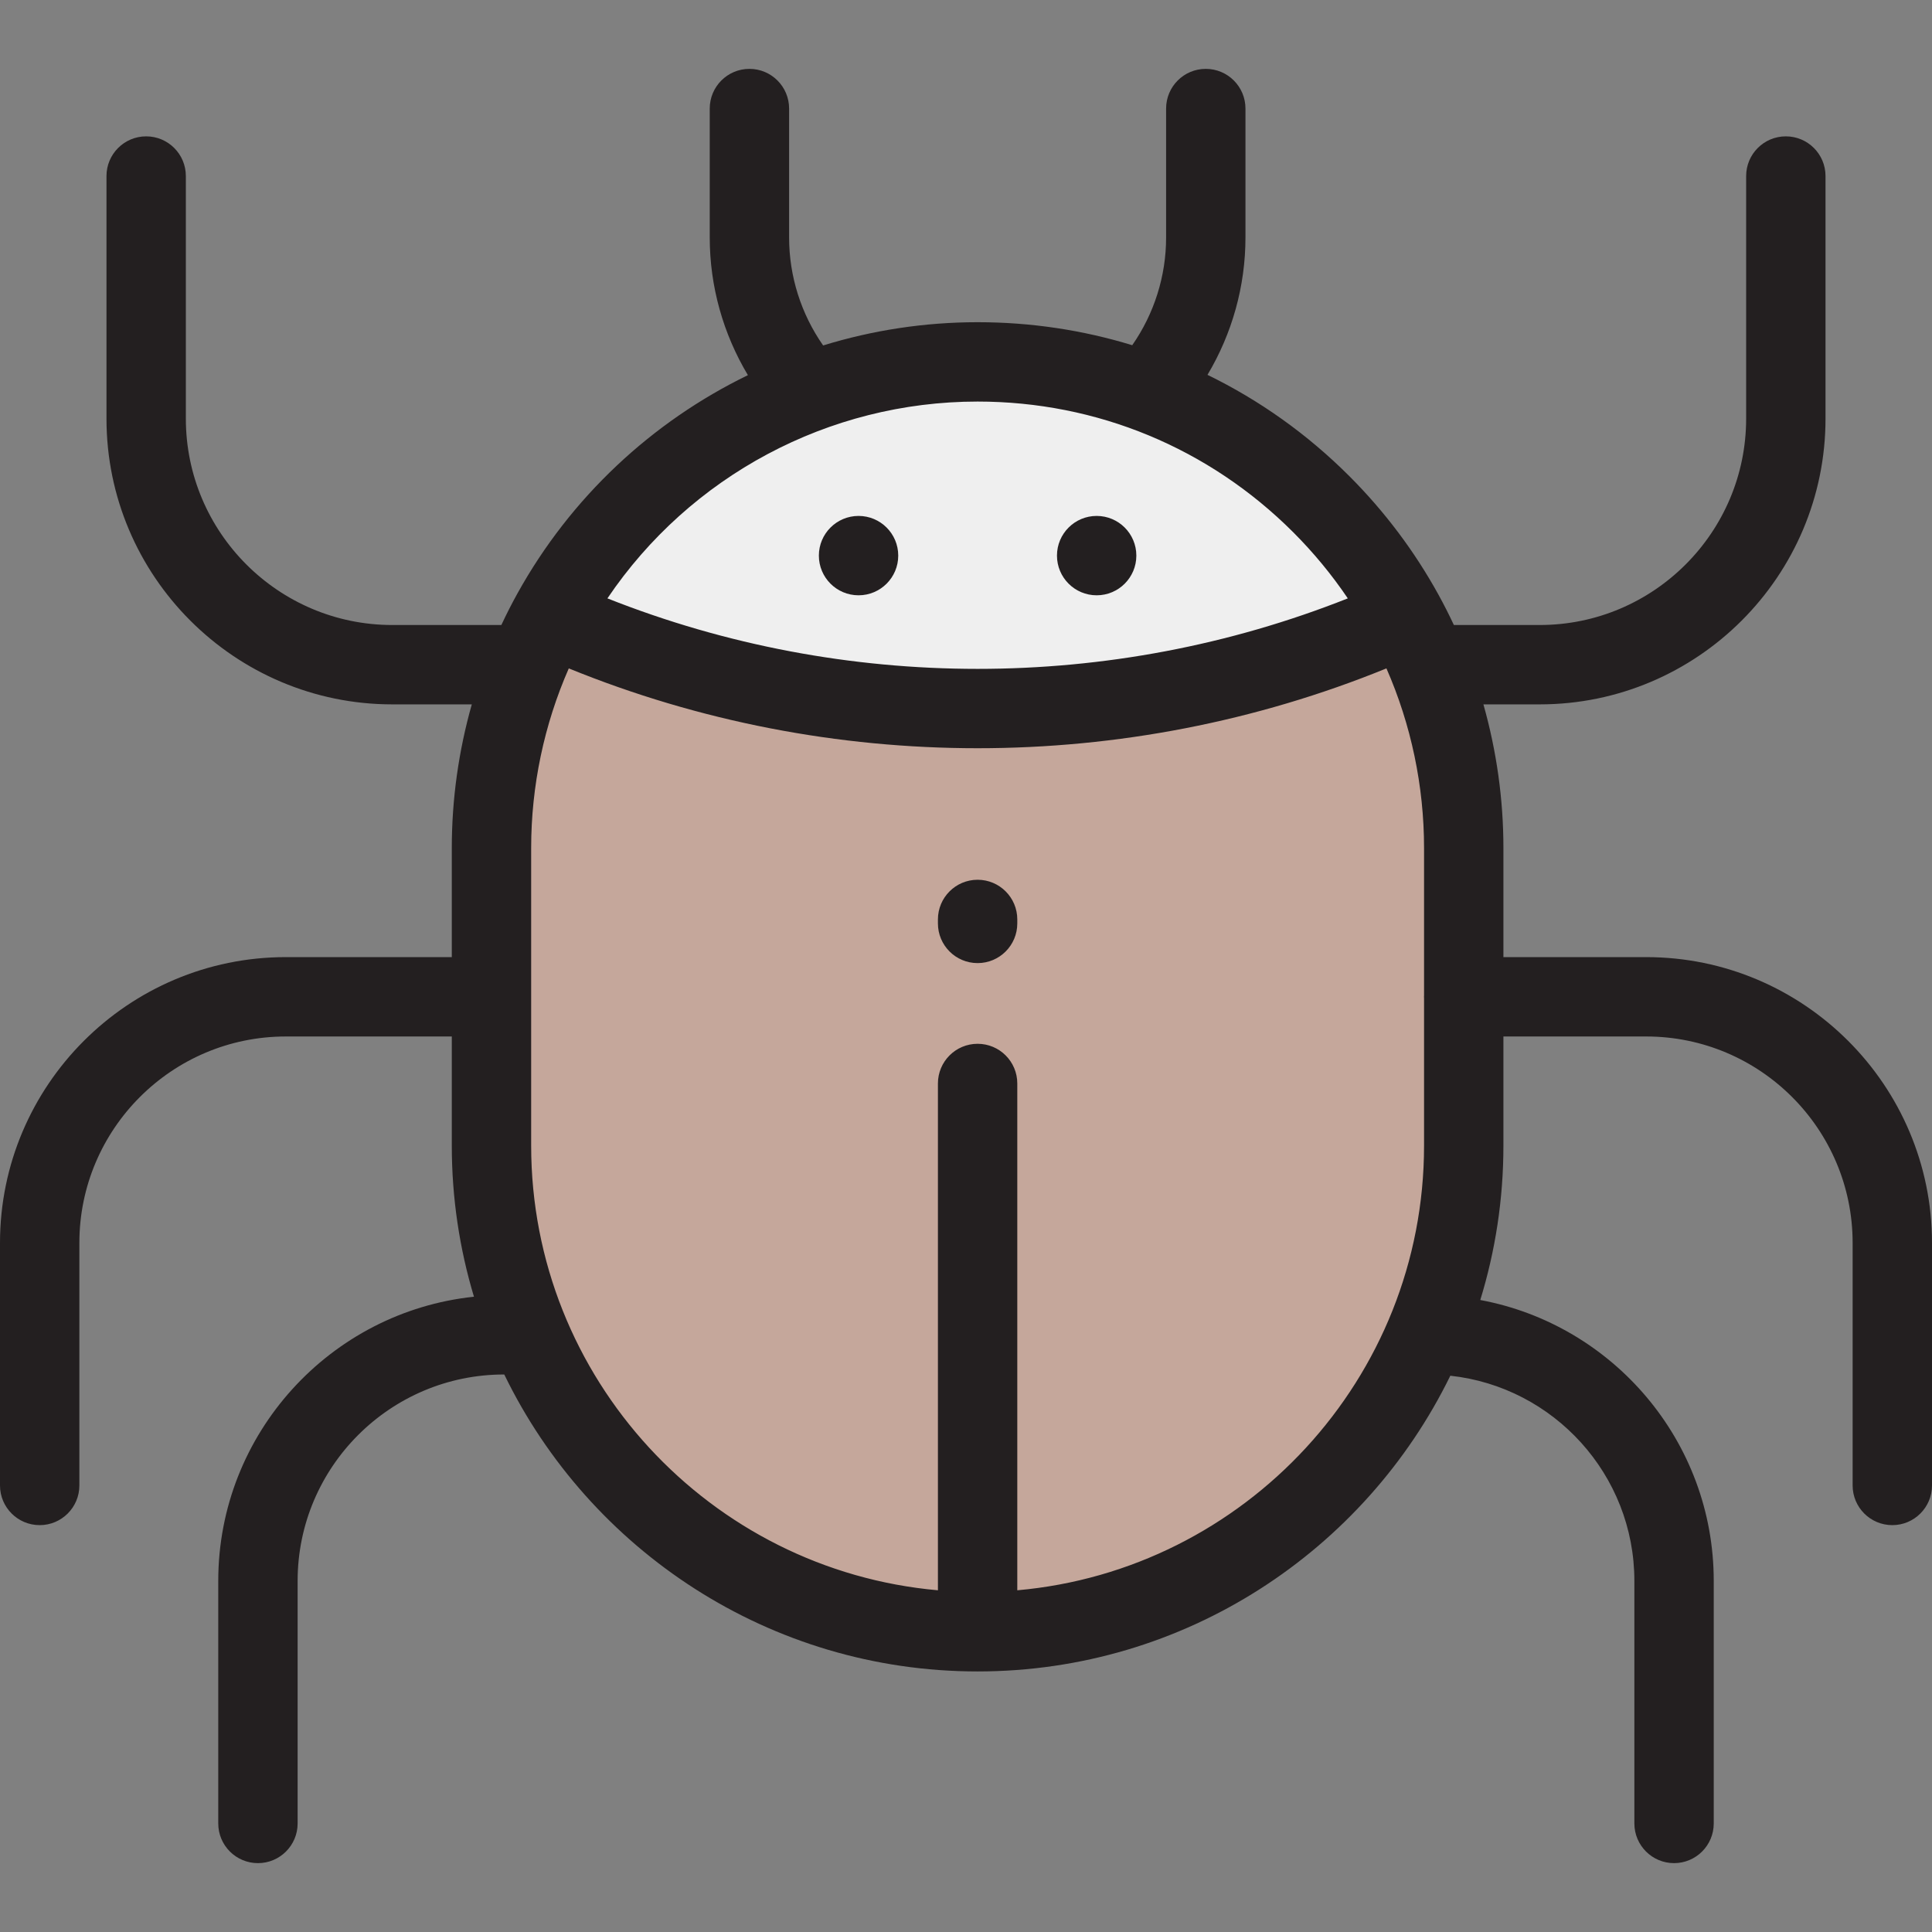 <!DOCTYPE svg PUBLIC "-//W3C//DTD SVG 1.1//EN" "http://www.w3.org/Graphics/SVG/1.1/DTD/svg11.dtd">
<!-- Uploaded to: SVG Repo, www.svgrepo.com, Transformed by: SVG Repo Mixer Tools -->
<svg height="800px" width="800px" version="1.1" id="Layer_1" xmlns="http://www.w3.org/2000/svg" xmlns:xlink="http://www.w3.org/1999/xlink" viewBox="0 0 512 512" xml:space="preserve" fill="#000000">
<rect x="0" y="0" width="512" height="512" fill="#808080" stroke="none"/>
<g id="SVGRepo_bgCarrier" stroke-width="0"/>
<g id="SVGRepo_tracerCarrier" stroke-linecap="round" stroke-linejoin="round"/>
<g id="SVGRepo_iconCarrier"> <path style="fill:#EFEFEF;" d="M371.982,162.64l-3.176,2.503c-70.019,30.298-149.441,30.298-219.46,0l-3.06-2.703 c21.959-39.679,64.235-66.538,112.79-66.538c35.567,0,67.779,14.418,91.095,37.734C358.731,142.196,366.093,151.955,371.982,162.64z "/> <path style="fill:#c5a79b;" d="M387.904,224.73v78.874c0,71.145-57.683,128.828-128.828,128.828s-128.828-57.684-128.828-128.828 V224.73c0-22.6,5.816-43.833,16.038-62.29l3.06,2.703c70.019,30.298,149.441,30.298,219.46,0l3.176-2.503 C382.131,181.055,387.904,202.214,387.904,224.73z"/> <g> <path style="fill:#231F20;" d="M259.076,233.146c-5.808,0-10.517,4.709-10.517,10.517v1.052c0,5.807,4.708,10.517,10.517,10.517 c5.808,0,10.517-4.709,10.517-10.517v-1.052C269.593,237.855,264.884,233.146,259.076,233.146z"/> <circle style="fill:#231F20;" cx="227.526" cy="147.243" r="10.517"/> <circle style="fill:#231F20;" cx="290.626" cy="147.243" r="10.517"/> <path style="fill:#231F20;" d="M436.263,253.646h-37.842V224.73c0-12.908-1.81-25.732-5.3-38.064h14.923 c41.761,0,75.737-33.976,75.737-75.737V46.653c0-5.807-4.708-10.517-10.517-10.517s-10.517,4.709-10.517,10.517v64.276 c0,30.164-24.539,54.704-54.704,54.704h-22.751c-1.279-2.732-2.643-5.424-4.1-8.069c-6.339-11.502-14.275-22.054-23.585-31.365 c-11.143-11.144-23.846-20.158-37.612-26.859c6.538-10.943,10.066-23.52,10.066-36.394V28.767c0-5.807-4.708-10.517-10.517-10.517 S309.03,22.96,309.03,28.767v34.179c0,10.231-3.162,20.198-8.974,28.537c-13.108-4.013-26.884-6.096-40.98-6.096 c-14.081,0-27.855,2.135-40.937,6.161c-5.84-8.352-9.017-18.344-9.017-28.601V28.767c0-5.807-4.708-10.517-10.517-10.517 s-10.517,4.709-10.517,10.517v34.179c0,12.905,3.547,25.512,10.115,36.473c-25.41,12.351-46.952,32.334-61.116,57.923 c-0.001,0.001-0.002,0.002-0.003,0.004c-1.504,2.714-2.906,5.481-4.22,8.288h-28.908c-30.164,0-54.704-24.54-54.704-54.704V46.653 c0-5.807-4.708-10.517-10.517-10.517s-10.517,4.709-10.517,10.517v64.276c0,41.761,33.976,75.737,75.737,75.737h21.076 c-3.492,12.33-5.301,25.153-5.301,38.064v28.916H75.737C33.976,253.646,0,287.622,0,329.384v64.276 c0,5.807,4.708,10.517,10.517,10.517s10.517-4.709,10.517-10.517v-64.276c0-30.164,24.539-54.704,54.704-54.704h43.994v28.925 c0,13.912,2.059,27.352,5.872,40.039c-38.027,3.998-67.763,36.246-67.763,75.314v64.276c0,5.807,4.708,10.517,10.517,10.517 s10.517-4.709,10.517-10.517v-64.276c0-30.164,24.54-54.704,54.704-54.704c0.019,0,0.038-0.002,0.058-0.003 c22.591,46.538,70.329,78.699,125.44,78.699c54.98,0,102.619-32.01,125.276-78.37c27.384,2.967,48.774,26.218,48.774,54.377v64.276 c0,5.807,4.708,10.517,10.517,10.517s10.517-4.709,10.517-10.517v-64.276c0-37.024-26.711-67.907-61.87-74.442 c3.983-12.943,6.132-26.68,6.132-40.911v-28.925h37.842c30.164,0,54.704,24.54,54.704,54.704v64.276 c0,5.807,4.708,10.517,10.517,10.517S512,399.466,512,393.659v-64.276C512,287.622,478.024,253.646,436.263,253.646z M259.076,106.418c31.601,0,61.312,12.307,83.658,34.653c5.375,5.375,10.211,11.237,14.448,17.506 c-62.788,24.912-133.418,24.907-196.207-0.002C182.861,126.162,219.56,106.418,259.076,106.418z M269.593,421.443v-134.31 c0-5.807-4.708-10.517-10.517-10.517c-5.808,0-10.517,4.709-10.517,10.517v134.311c-60.328-5.339-107.795-56.146-107.795-117.838 V224.73c0-16.428,3.424-32.686,9.971-47.598c69.197,28.21,147.486,28.208,216.684,0c6.544,14.916,9.969,31.177,9.969,47.598v39.078 c-0.004,0.119-0.018,0.236-0.018,0.355c0,0.12,0.014,0.237,0.018,0.355v39.086C377.388,365.297,329.921,416.103,269.593,421.443z"/> </g> </g>
</svg>